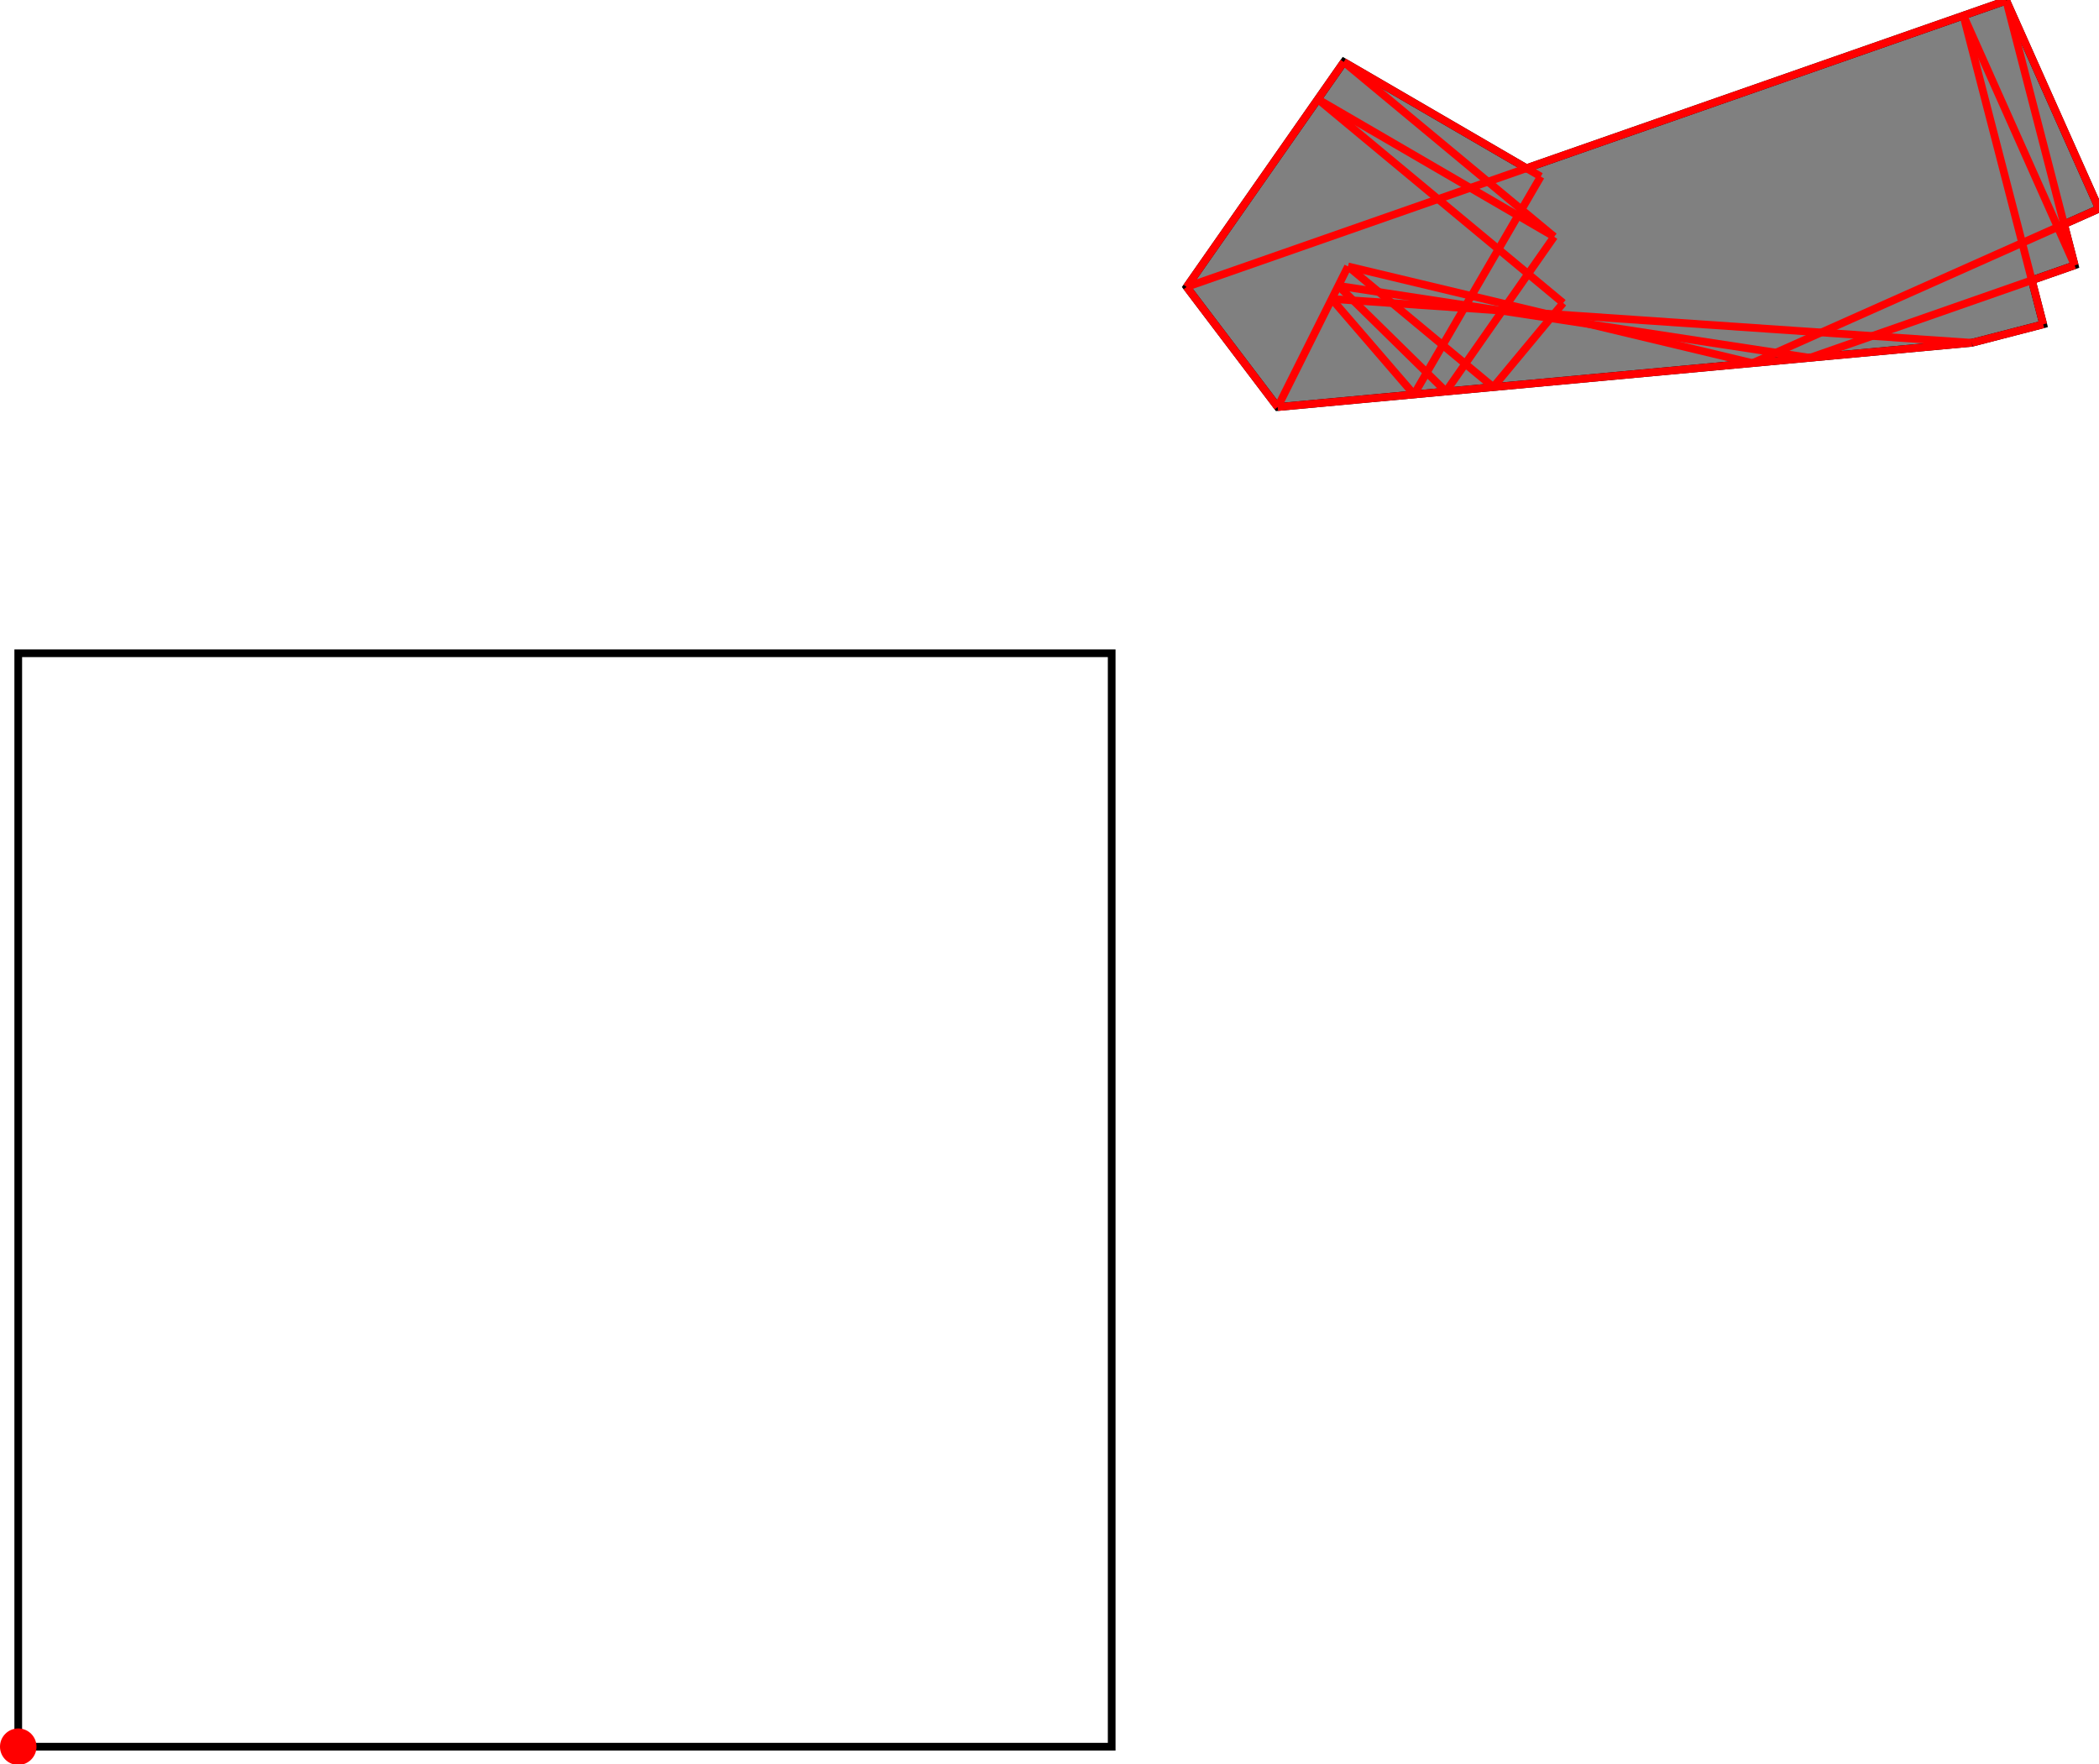 <?xml version="1.0" encoding="UTF-8"?>
<!DOCTYPE svg PUBLIC "-//W3C//DTD SVG 1.1//EN"
    "http://www.w3.org/Graphics/SVG/1.1/DTD/svg11.dtd"><svg xmlns="http://www.w3.org/2000/svg" height="420.283" stroke-opacity="1" viewBox="0 0 500 420" font-size="1" width="500" xmlns:xlink="http://www.w3.org/1999/xlink" stroke="rgb(0,0,0)" version="1.1"><defs></defs><g stroke-linejoin="miter" stroke-opacity="1.0" fill-opacity="0.0" stroke="rgb(0,0,0)" stroke-width="1.834" fill="rgb(0,0,0)" stroke-linecap="butt" stroke-miterlimit="10.0"><path d="M 264.814,415.936 l -0,-260.467 h -260.467 l -0,260.467 Z"/></g><g stroke-linejoin="miter" stroke-opacity="1.0" fill-opacity="1.0" stroke="rgb(0,0,0)" stroke-width="1.834" fill="rgb(128,128,128)" stroke-linecap="butt" stroke-miterlimit="10.0"><path d="M 304.351,96.824 l 165.36,-15.31 l 17.002,-4.395 l -2.716,-10.507 l 10.21,-3.567 l -2.526,-9.773 l 8.319,-3.707 l -22.09,-49.564 l -114.293,39.93 l -43.504,-25.302 l -37.446,53.584 l 21.683,28.612 Z"/></g><g stroke-linejoin="miter" stroke-opacity="1.0" fill-opacity="1.0" stroke="rgb(0,0,0)" stroke-width="0.0" fill="rgb(255,0,0)" stroke-linecap="butt" stroke-miterlimit="10.0"><path d="M 8.693,415.936 c 0,-2.401 -1.946,-4.347 -4.347 -4.347c -2.401,-0 -4.347,1.946 -4.347 4.347c -0,2.401 1.946,4.347 4.347 4.347c 2.401,0 4.347,-1.946 4.347 -4.347Z"/></g><g stroke-linejoin="miter" stroke-opacity="1.0" fill-opacity="0.0" stroke="rgb(255,0,0)" stroke-width="1.834" fill="rgb(0,0,0)" stroke-linecap="butt" stroke-miterlimit="10.0"><path d="M 367.021,41.91 l -46.907,-27.282 "/></g><g stroke-linejoin="miter" stroke-opacity="1.0" fill-opacity="0.0" stroke="rgb(255,0,0)" stroke-width="1.834" fill="rgb(0,0,0)" stroke-linecap="butt" stroke-miterlimit="10.0"><path d="M 370.207,56.231 l -56.288,-32.739 "/></g><g stroke-linejoin="miter" stroke-opacity="1.0" fill-opacity="0.0" stroke="rgb(255,0,0)" stroke-width="1.834" fill="rgb(0,0,0)" stroke-linecap="butt" stroke-miterlimit="10.0"><path d="M 417.457,86.352 l -96.347,-23.029 "/></g><g stroke-linejoin="miter" stroke-opacity="1.0" fill-opacity="0.0" stroke="rgb(255,0,0)" stroke-width="1.834" fill="rgb(0,0,0)" stroke-linecap="butt" stroke-miterlimit="10.0"><path d="M 370.207,56.231 l -50.093,-41.604 "/></g><g stroke-linejoin="miter" stroke-opacity="1.0" fill-opacity="0.0" stroke="rgb(255,0,0)" stroke-width="1.834" fill="rgb(0,0,0)" stroke-linecap="butt" stroke-miterlimit="10.0"><path d="M 431.113,85.088 l -112.315,-17.144 "/></g><g stroke-linejoin="miter" stroke-opacity="1.0" fill-opacity="0.0" stroke="rgb(255,0,0)" stroke-width="1.834" fill="rgb(0,0,0)" stroke-linecap="butt" stroke-miterlimit="10.0"><path d="M 372.361,72.031 l -58.442,-48.538 "/></g><g stroke-linejoin="miter" stroke-opacity="1.0" fill-opacity="0.0" stroke="rgb(255,0,0)" stroke-width="1.834" fill="rgb(0,0,0)" stroke-linecap="butt" stroke-miterlimit="10.0"><path d="M 469.712,81.514 l -152.481,-10.435 "/></g><g stroke-linejoin="miter" stroke-opacity="1.0" fill-opacity="0.0" stroke="rgb(255,0,0)" stroke-width="1.834" fill="rgb(0,0,0)" stroke-linecap="butt" stroke-miterlimit="10.0"><path d="M 355.72,92.068 l -34.61,-28.744 "/></g><g stroke-linejoin="miter" stroke-opacity="1.0" fill-opacity="0.0" stroke="rgb(255,0,0)" stroke-width="1.834" fill="rgb(0,0,0)" stroke-linecap="butt" stroke-miterlimit="10.0"><path d="M 344.434,93.113 l -25.635,-25.169 "/></g><g stroke-linejoin="miter" stroke-opacity="1.0" fill-opacity="0.0" stroke="rgb(255,0,0)" stroke-width="1.834" fill="rgb(0,0,0)" stroke-linecap="butt" stroke-miterlimit="10.0"><path d="M 336.831,93.817 l -19.601,-22.738 "/></g><g stroke-linejoin="miter" stroke-opacity="1.0" fill-opacity="0.0" stroke="rgb(255,0,0)" stroke-width="1.834" fill="rgb(0,0,0)" stroke-linecap="butt" stroke-miterlimit="10.0"><path d="M 304.351,96.824 l 165.36,-15.31 "/></g><g stroke-linejoin="miter" stroke-opacity="1.0" fill-opacity="0.0" stroke="rgb(255,0,0)" stroke-width="1.834" fill="rgb(0,0,0)" stroke-linecap="butt" stroke-miterlimit="10.0"><path d="M 304.351,96.824 l -21.683,-28.612 "/></g><g stroke-linejoin="miter" stroke-opacity="1.0" fill-opacity="0.0" stroke="rgb(255,0,0)" stroke-width="1.834" fill="rgb(0,0,0)" stroke-linecap="butt" stroke-miterlimit="10.0"><path d="M 500,49.564 l -22.09,-49.564 "/></g><g stroke-linejoin="miter" stroke-opacity="1.0" fill-opacity="0.0" stroke="rgb(255,0,0)" stroke-width="1.834" fill="rgb(0,0,0)" stroke-linecap="butt" stroke-miterlimit="10.0"><path d="M 494.208,63.044 l -26.508,-59.477 "/></g><g stroke-linejoin="miter" stroke-opacity="1.0" fill-opacity="0.0" stroke="rgb(255,0,0)" stroke-width="1.834" fill="rgb(0,0,0)" stroke-linecap="butt" stroke-miterlimit="10.0"><path d="M 282.668,68.212 l 195.242,-68.212 "/></g><g stroke-linejoin="miter" stroke-opacity="1.0" fill-opacity="0.0" stroke="rgb(255,0,0)" stroke-width="1.834" fill="rgb(0,0,0)" stroke-linecap="butt" stroke-miterlimit="10.0"><path d="M 469.712,81.514 l 17.002,-4.395 "/></g><g stroke-linejoin="miter" stroke-opacity="1.0" fill-opacity="0.0" stroke="rgb(255,0,0)" stroke-width="1.834" fill="rgb(0,0,0)" stroke-linecap="butt" stroke-miterlimit="10.0"><path d="M 431.113,85.088 l 63.094,-22.043 "/></g><g stroke-linejoin="miter" stroke-opacity="1.0" fill-opacity="0.0" stroke="rgb(255,0,0)" stroke-width="1.834" fill="rgb(0,0,0)" stroke-linecap="butt" stroke-miterlimit="10.0"><path d="M 494.208,63.044 l -16.298,-63.044 "/></g><g stroke-linejoin="miter" stroke-opacity="1.0" fill-opacity="0.0" stroke="rgb(255,0,0)" stroke-width="1.834" fill="rgb(0,0,0)" stroke-linecap="butt" stroke-miterlimit="10.0"><path d="M 486.714,77.119 l -19.014,-73.552 "/></g><g stroke-linejoin="miter" stroke-opacity="1.0" fill-opacity="0.0" stroke="rgb(255,0,0)" stroke-width="1.834" fill="rgb(0,0,0)" stroke-linecap="butt" stroke-miterlimit="10.0"><path d="M 417.457,86.352 l 82.543,-36.788 "/></g><g stroke-linejoin="miter" stroke-opacity="1.0" fill-opacity="0.0" stroke="rgb(255,0,0)" stroke-width="1.834" fill="rgb(0,0,0)" stroke-linecap="butt" stroke-miterlimit="10.0"><path d="M 282.668,68.212 l 37.446,-53.584 "/></g><g stroke-linejoin="miter" stroke-opacity="1.0" fill-opacity="0.0" stroke="rgb(255,0,0)" stroke-width="1.834" fill="rgb(0,0,0)" stroke-linecap="butt" stroke-miterlimit="10.0"><path d="M 355.72,92.068 l 16.642,-20.037 "/></g><g stroke-linejoin="miter" stroke-opacity="1.0" fill-opacity="0.0" stroke="rgb(255,0,0)" stroke-width="1.834" fill="rgb(0,0,0)" stroke-linecap="butt" stroke-miterlimit="10.0"><path d="M 344.434,93.113 l 25.773,-36.881 "/></g><g stroke-linejoin="miter" stroke-opacity="1.0" fill-opacity="0.0" stroke="rgb(255,0,0)" stroke-width="1.834" fill="rgb(0,0,0)" stroke-linecap="butt" stroke-miterlimit="10.0"><path d="M 304.351,96.824 l 16.758,-33.5 "/></g><g stroke-linejoin="miter" stroke-opacity="1.0" fill-opacity="0.0" stroke="rgb(255,0,0)" stroke-width="1.834" fill="rgb(0,0,0)" stroke-linecap="butt" stroke-miterlimit="10.0"><path d="M 336.831,93.817 l 30.19,-51.907 "/></g></svg>